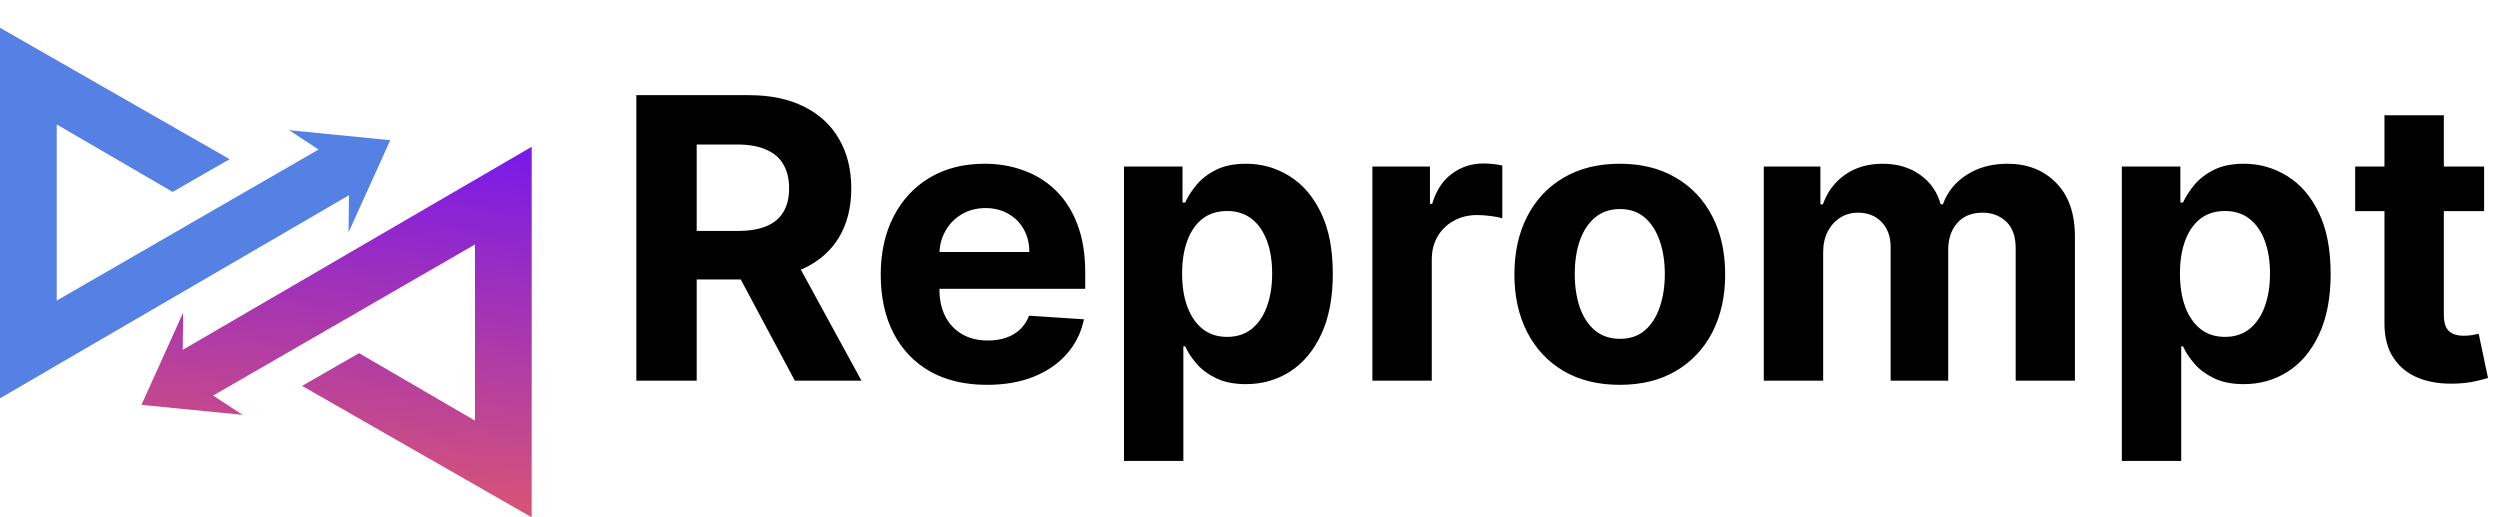 <svg width="1261" height="261" viewBox="0 0 1261 261" fill="none" xmlns="http://www.w3.org/2000/svg">
<path fill-rule="evenodd" clip-rule="evenodd" d="M0 14V200.893L176.027 98.469L175.803 117.213L196.849 70.71L145.809 65.669L160.675 75.416L28.607 151.618V62.771L87.082 96.797L115.816 80.288L0 14Z" fill="#5580E4"/>
<path fill-rule="evenodd" clip-rule="evenodd" d="M268.188 260.927L268.188 74.034L92.161 176.458L92.385 157.714L71.339 204.216L122.378 209.257L107.512 199.511L239.58 123.309L239.58 212.156L181.105 178.129L152.372 194.638L268.188 260.927Z" fill="url(#paint0_linear_113_38)"/>
<path d="M320.965 192V48H377.777C388.652 48 397.934 49.945 405.621 53.836C413.355 57.68 419.238 63.141 423.27 70.219C427.348 77.25 429.387 85.523 429.387 95.039C429.387 104.602 427.324 112.828 423.199 119.719C419.074 126.562 413.098 131.812 405.27 135.469C397.488 139.125 388.066 140.953 377.004 140.953H338.965V116.484H372.082C377.895 116.484 382.723 115.687 386.566 114.094C390.41 112.5 393.27 110.109 395.145 106.922C397.066 103.734 398.027 99.773 398.027 95.039C398.027 90.258 397.066 86.227 395.145 82.945C393.27 79.664 390.387 77.18 386.496 75.492C382.652 73.758 377.801 72.891 371.941 72.891H351.41V192H320.965ZM398.73 126.469L434.52 192H400.91L365.895 126.469H398.73ZM497.818 194.109C486.709 194.109 477.146 191.859 469.131 187.359C461.162 182.812 455.021 176.391 450.709 168.094C446.396 159.75 444.24 149.883 444.24 138.492C444.24 127.383 446.396 117.633 450.709 109.242C455.021 100.852 461.092 94.312 468.92 89.625C476.795 84.938 486.029 82.594 496.623 82.594C503.748 82.594 510.381 83.742 516.521 86.039C522.709 88.289 528.1 91.688 532.693 96.234C537.334 100.781 540.943 106.5 543.521 113.391C546.1 120.234 547.389 128.25 547.389 137.437V145.664H456.193V127.102H519.193C519.193 122.789 518.256 118.969 516.381 115.641C514.506 112.312 511.904 109.711 508.576 107.836C505.295 105.914 501.475 104.953 497.115 104.953C492.568 104.953 488.537 106.008 485.021 108.117C481.553 110.18 478.834 112.969 476.865 116.484C474.896 119.953 473.889 123.82 473.842 128.086V145.734C473.842 151.078 474.826 155.695 476.795 159.586C478.811 163.477 481.646 166.477 485.303 168.586C488.959 170.695 493.295 171.75 498.311 171.75C501.639 171.75 504.686 171.281 507.451 170.344C510.217 169.406 512.584 168 514.553 166.125C516.521 164.25 518.021 161.953 519.053 159.234L546.756 161.062C545.35 167.719 542.467 173.531 538.107 178.5C533.795 183.422 528.217 187.266 521.373 190.031C514.576 192.75 506.725 194.109 497.818 194.109ZM566.936 232.5V84H596.467V102.141H597.803C599.115 99.234 601.014 96.281 603.498 93.281C606.029 90.234 609.311 87.703 613.342 85.688C617.42 83.625 622.482 82.594 628.529 82.594C636.404 82.594 643.67 84.656 650.326 88.781C656.982 92.859 662.303 99.023 666.287 107.273C670.271 115.477 672.264 125.766 672.264 138.141C672.264 150.187 670.318 160.359 666.428 168.656C662.584 176.906 657.334 183.164 650.678 187.43C644.068 191.648 636.662 193.758 628.459 193.758C622.646 193.758 617.701 192.797 613.623 190.875C609.592 188.953 606.287 186.539 603.709 183.633C601.131 180.68 599.162 177.703 597.803 174.703H596.889V232.5H566.936ZM596.256 138C596.256 144.422 597.146 150.023 598.928 154.805C600.709 159.586 603.287 163.312 606.662 165.984C610.037 168.609 614.139 169.922 618.967 169.922C623.842 169.922 627.967 168.586 631.342 165.914C634.717 163.195 637.271 159.445 639.006 154.664C640.787 149.836 641.678 144.281 641.678 138C641.678 131.766 640.811 126.281 639.076 121.547C637.342 116.812 634.787 113.109 631.412 110.437C628.037 107.766 623.889 106.43 618.967 106.43C614.092 106.43 609.967 107.719 606.592 110.297C603.264 112.875 600.709 116.531 598.928 121.266C597.146 126 596.256 131.578 596.256 138ZM692.232 192V84H721.271V102.844H722.396C724.365 96.141 727.67 91.078 732.311 87.656C736.951 84.188 742.295 82.453 748.342 82.453C749.842 82.453 751.459 82.547 753.193 82.734C754.928 82.922 756.451 83.18 757.764 83.508V110.086C756.357 109.664 754.412 109.289 751.928 108.961C749.443 108.633 747.17 108.469 745.107 108.469C740.701 108.469 736.764 109.43 733.295 111.352C729.873 113.227 727.154 115.852 725.139 119.227C723.17 122.602 722.186 126.492 722.186 130.898V192H692.232ZM817.02 194.109C806.098 194.109 796.652 191.789 788.684 187.148C780.762 182.461 774.645 175.945 770.332 167.602C766.02 159.211 763.863 149.484 763.863 138.422C763.863 127.266 766.02 117.516 770.332 109.172C774.645 100.781 780.762 94.266 788.684 89.625C796.652 84.938 806.098 82.594 817.02 82.594C827.941 82.594 837.363 84.938 845.285 89.625C853.254 94.266 859.395 100.781 863.707 109.172C868.02 117.516 870.176 127.266 870.176 138.422C870.176 149.484 868.02 159.211 863.707 167.602C859.395 175.945 853.254 182.461 845.285 187.148C837.363 191.789 827.941 194.109 817.02 194.109ZM817.16 170.906C822.129 170.906 826.277 169.5 829.605 166.688C832.934 163.828 835.441 159.937 837.129 155.016C838.863 150.094 839.73 144.492 839.73 138.211C839.73 131.93 838.863 126.328 837.129 121.406C835.441 116.484 832.934 112.594 829.605 109.734C826.277 106.875 822.129 105.445 817.16 105.445C812.145 105.445 807.926 106.875 804.504 109.734C801.129 112.594 798.574 116.484 796.84 121.406C795.152 126.328 794.309 131.93 794.309 138.211C794.309 144.492 795.152 150.094 796.84 155.016C798.574 159.937 801.129 163.828 804.504 166.688C807.926 169.5 812.145 170.906 817.16 170.906ZM889.652 192V84H918.199V103.055H919.465C921.715 96.727 925.465 91.734 930.715 88.078C935.965 84.422 942.246 82.594 949.559 82.594C956.965 82.594 963.27 84.445 968.473 88.148C973.676 91.805 977.145 96.773 978.879 103.055H980.004C982.207 96.867 986.191 91.922 991.957 88.219C997.77 84.469 1004.64 82.594 1012.56 82.594C1022.64 82.594 1030.82 85.805 1037.1 92.227C1043.43 98.602 1046.59 107.648 1046.59 119.367V192H1016.71V125.273C1016.71 119.273 1015.11 114.773 1011.93 111.773C1008.74 108.773 1004.75 107.273 999.973 107.273C994.535 107.273 990.293 109.008 987.246 112.477C984.199 115.898 982.676 120.422 982.676 126.047V192H953.637V124.641C953.637 119.344 952.113 115.125 949.066 111.984C946.066 108.844 942.105 107.273 937.184 107.273C933.855 107.273 930.855 108.117 928.184 109.805C925.559 111.445 923.473 113.766 921.926 116.766C920.379 119.719 919.605 123.187 919.605 127.172V192H889.652ZM1070.25 232.5V84H1099.78V102.141H1101.12C1102.43 99.234 1104.33 96.281 1106.81 93.281C1109.34 90.234 1112.63 87.703 1116.66 85.688C1120.73 83.625 1125.8 82.594 1131.84 82.594C1139.72 82.594 1146.98 84.656 1153.64 88.781C1160.3 92.859 1165.62 99.023 1169.6 107.273C1173.59 115.477 1175.58 125.766 1175.58 138.141C1175.58 150.187 1173.63 160.359 1169.74 168.656C1165.9 176.906 1160.65 183.164 1153.99 187.43C1147.38 191.648 1139.98 193.758 1131.77 193.758C1125.96 193.758 1121.02 192.797 1116.94 190.875C1112.91 188.953 1109.6 186.539 1107.02 183.633C1104.45 180.68 1102.48 177.703 1101.12 174.703H1100.2V232.5H1070.25ZM1099.57 138C1099.57 144.422 1100.46 150.023 1102.24 154.805C1104.02 159.586 1106.6 163.312 1109.98 165.984C1113.35 168.609 1117.45 169.922 1122.28 169.922C1127.16 169.922 1131.28 168.586 1134.66 165.914C1138.03 163.195 1140.59 159.445 1142.32 154.664C1144.1 149.836 1144.99 144.281 1144.99 138C1144.99 131.766 1144.13 126.281 1142.39 121.547C1140.66 116.812 1138.1 113.109 1134.73 110.437C1131.35 107.766 1127.2 106.43 1122.28 106.43C1117.41 106.43 1113.28 107.719 1109.91 110.297C1106.58 112.875 1104.02 116.531 1102.24 121.266C1100.46 126 1099.57 131.578 1099.57 138ZM1252.99 84V106.5H1187.95V84H1252.99ZM1202.72 58.125H1232.67V158.812C1232.67 161.578 1233.09 163.734 1233.94 165.281C1234.78 166.781 1235.95 167.836 1237.45 168.445C1239 169.055 1240.78 169.359 1242.8 169.359C1244.2 169.359 1245.61 169.242 1247.02 169.008C1248.42 168.727 1249.5 168.516 1250.25 168.375L1254.96 190.664C1253.46 191.133 1251.35 191.672 1248.63 192.281C1245.91 192.938 1242.61 193.336 1238.72 193.477C1231.5 193.758 1225.17 192.797 1219.73 190.594C1214.34 188.391 1210.15 184.969 1207.15 180.328C1204.15 175.687 1202.67 169.828 1202.72 162.75V58.125Z" fill="black"/>
<defs>
<linearGradient id="paint0_linear_113_38" x1="268.052" y1="66.844" x2="249.071" y2="283.114" gradientUnits="userSpaceOnUse">
<stop stop-color="#7416EF"/>
<stop offset="1" stop-color="#E45C66"/>
</linearGradient>
</defs>
</svg>
